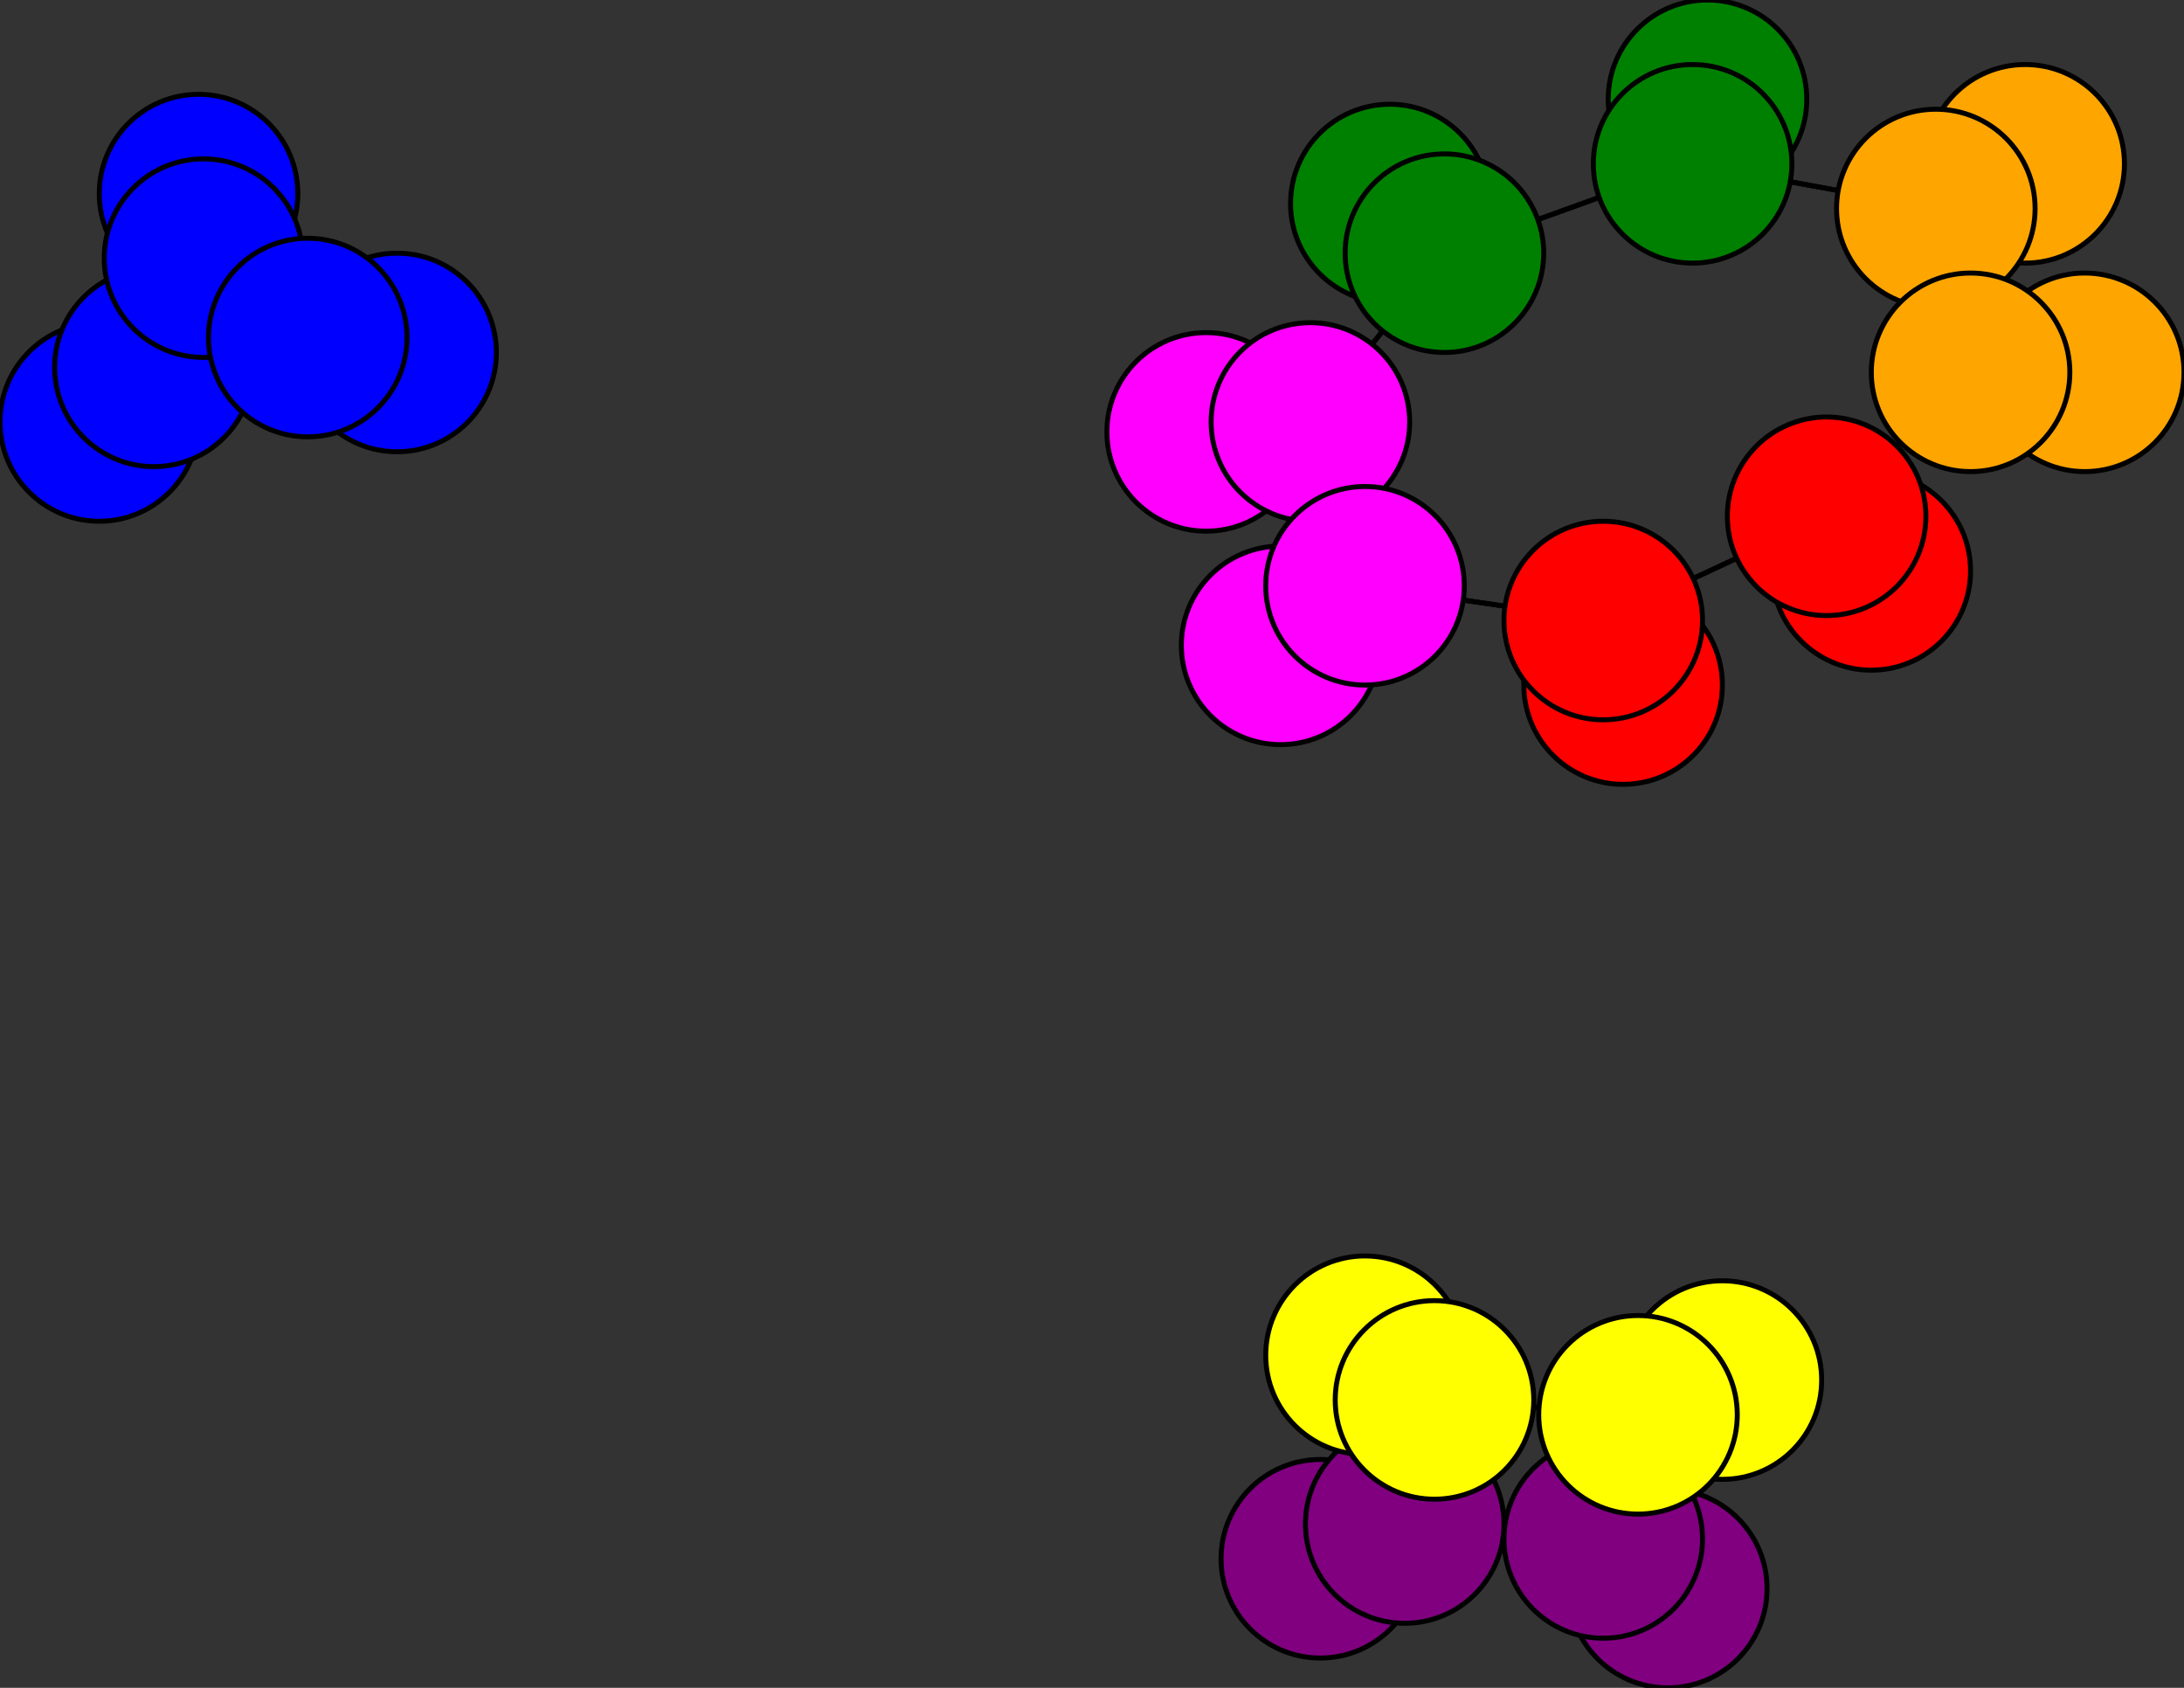 <svg width="440" height="340" xmlns="http://www.w3.org/2000/svg">
<rect width="100%" height="100%" fill="#333333" stroke="none"/>
<path stroke-width="1" stroke="black" d="M 377 115 368 104"/>
<path stroke-width="1" stroke="black" d="M 243 87 264 85"/>
<path stroke-width="1" stroke="black" d="M 264 85 291 51"/>
<path stroke-width="1" stroke="black" d="M 264 85 243 87"/>
<path stroke-width="1" stroke="black" d="M 264 85 275 118"/>
<path stroke-width="1" stroke="black" d="M 420 75 397 75"/>
<path stroke-width="1" stroke="black" d="M 397 75 368 104"/>
<path stroke-width="1" stroke="black" d="M 397 75 390 42"/>
<path stroke-width="1" stroke="black" d="M 397 75 420 75"/>
<path stroke-width="1" stroke="black" d="M 336 320 323 310"/>
<path stroke-width="1" stroke="black" d="M 323 310 336 320"/>
<path stroke-width="1" stroke="black" d="M 323 310 283 307"/>
<path stroke-width="1" stroke="black" d="M 323 310 330 285"/>
<path stroke-width="1" stroke="black" d="M 390 42 397 75"/>
<path stroke-width="1" stroke="black" d="M 266 314 283 307"/>
<path stroke-width="1" stroke="black" d="M 283 307 266 314"/>
<path stroke-width="1" stroke="black" d="M 283 307 289 282"/>
<path stroke-width="1" stroke="black" d="M 275 273 289 282"/>
<path stroke-width="1" stroke="black" d="M 289 282 283 307"/>
<path stroke-width="1" stroke="black" d="M 289 282 275 273"/>
<path stroke-width="1" stroke="black" d="M 289 282 330 285"/>
<path stroke-width="1" stroke="black" d="M 347 278 330 285"/>
<path stroke-width="1" stroke="black" d="M 330 285 323 310"/>
<path stroke-width="1" stroke="black" d="M 330 285 289 282"/>
<path stroke-width="1" stroke="black" d="M 330 285 347 278"/>
<path stroke-width="1" stroke="black" d="M 258 130 275 118"/>
<path stroke-width="1" stroke="black" d="M 275 118 323 125"/>
<path stroke-width="1" stroke="black" d="M 283 307 323 310"/>
<path stroke-width="1" stroke="black" d="M 390 42 408 33"/>
<path stroke-width="1" stroke="black" d="M 390 42 341 33"/>
<path stroke-width="1" stroke="black" d="M 408 33 390 42"/>
<path stroke-width="1" stroke="black" d="M 368 104 377 115"/>
<path stroke-width="1" stroke="black" d="M 368 104 323 125"/>
<path stroke-width="1" stroke="black" d="M 368 104 397 75"/>
<path stroke-width="1" stroke="black" d="M 327 138 323 125"/>
<path stroke-width="1" stroke="black" d="M 323 125 368 104"/>
<path stroke-width="1" stroke="black" d="M 323 125 327 138"/>
<path stroke-width="1" stroke="black" d="M 323 125 275 118"/>
<path stroke-width="1" stroke="black" d="M 280 41 291 51"/>
<path stroke-width="1" stroke="black" d="M 291 51 280 41"/>
<path stroke-width="1" stroke="black" d="M 291 51 341 33"/>
<path stroke-width="1" stroke="black" d="M 291 51 264 85"/>
<path stroke-width="1" stroke="black" d="M 344 20 341 33"/>
<path stroke-width="1" stroke="black" d="M 341 33 291 51"/>
<path stroke-width="1" stroke="black" d="M 341 33 344 20"/>
<path stroke-width="1" stroke="black" d="M 341 33 390 42"/>
<path stroke-width="1" stroke="black" d="M 20 85 31 74"/>
<path stroke-width="1" stroke="black" d="M 31 74 20 85"/>
<path stroke-width="1" stroke="black" d="M 31 74 41 52"/>
<path stroke-width="1" stroke="black" d="M 31 74 62 68"/>
<path stroke-width="1" stroke="black" d="M 40 39 41 52"/>
<path stroke-width="1" stroke="black" d="M 41 52 31 74"/>
<path stroke-width="1" stroke="black" d="M 41 52 40 39"/>
<path stroke-width="1" stroke="black" d="M 41 52 62 68"/>
<path stroke-width="1" stroke="black" d="M 80 71 62 68"/>
<path stroke-width="1" stroke="black" d="M 62 68 31 74"/>
<path stroke-width="1" stroke="black" d="M 62 68 41 52"/>
<path stroke-width="1" stroke="black" d="M 62 68 80 71"/>
<path stroke-width="1" stroke="black" d="M 275 118 264 85"/>
<path stroke-width="1" stroke="black" d="M 275 118 258 130"/>
<circle cx="377" cy="115" r="20.0" style="fill:red;stroke:black;stroke-width:1.0"/>
<circle cx="368" cy="104" r="20.0" style="fill:red;stroke:black;stroke-width:1.0"/>
<circle cx="327" cy="138" r="20.0" style="fill:red;stroke:black;stroke-width:1.0"/>
<circle cx="323" cy="125" r="20.0" style="fill:red;stroke:black;stroke-width:1.0"/>
<circle cx="280" cy="41" r="20.0" style="fill:green;stroke:black;stroke-width:1.0"/>
<circle cx="291" cy="51" r="20.0" style="fill:green;stroke:black;stroke-width:1.0"/>
<circle cx="344" cy="20" r="20.0" style="fill:green;stroke:black;stroke-width:1.0"/>
<circle cx="341" cy="33" r="20.0" style="fill:green;stroke:black;stroke-width:1.0"/>
<circle cx="20" cy="85" r="20.0" style="fill:blue;stroke:black;stroke-width:1.0"/>
<circle cx="31" cy="74" r="20.0" style="fill:blue;stroke:black;stroke-width:1.0"/>
<circle cx="40" cy="39" r="20.0" style="fill:blue;stroke:black;stroke-width:1.0"/>
<circle cx="41" cy="52" r="20.0" style="fill:blue;stroke:black;stroke-width:1.0"/>
<circle cx="80" cy="71" r="20.0" style="fill:blue;stroke:black;stroke-width:1.0"/>
<circle cx="62" cy="68" r="20.0" style="fill:blue;stroke:black;stroke-width:1.0"/>
<circle cx="408" cy="33" r="20.0" style="fill:orange;stroke:black;stroke-width:1.0"/>
<circle cx="390" cy="42" r="20.0" style="fill:orange;stroke:black;stroke-width:1.0"/>
<circle cx="243" cy="87" r="20.0" style="fill:fuchsia;stroke:black;stroke-width:1.0"/>
<circle cx="264" cy="85" r="20.0" style="fill:fuchsia;stroke:black;stroke-width:1.0"/>
<circle cx="420" cy="75" r="20.0" style="fill:orange;stroke:black;stroke-width:1.0"/>
<circle cx="397" cy="75" r="20.0" style="fill:orange;stroke:black;stroke-width:1.0"/>
<circle cx="336" cy="320" r="20.0" style="fill:purple;stroke:black;stroke-width:1.0"/>
<circle cx="323" cy="310" r="20.0" style="fill:purple;stroke:black;stroke-width:1.0"/>
<circle cx="266" cy="314" r="20.0" style="fill:purple;stroke:black;stroke-width:1.0"/>
<circle cx="283" cy="307" r="20.0" style="fill:purple;stroke:black;stroke-width:1.0"/>
<circle cx="275" cy="273" r="20.0" style="fill:yellow;stroke:black;stroke-width:1.0"/>
<circle cx="289" cy="282" r="20.0" style="fill:yellow;stroke:black;stroke-width:1.0"/>
<circle cx="347" cy="278" r="20.0" style="fill:yellow;stroke:black;stroke-width:1.0"/>
<circle cx="330" cy="285" r="20.0" style="fill:yellow;stroke:black;stroke-width:1.0"/>
<circle cx="258" cy="130" r="20.0" style="fill:fuchsia;stroke:black;stroke-width:1.0"/>
<circle cx="275" cy="118" r="20.0" style="fill:fuchsia;stroke:black;stroke-width:1.0"/>
</svg>
